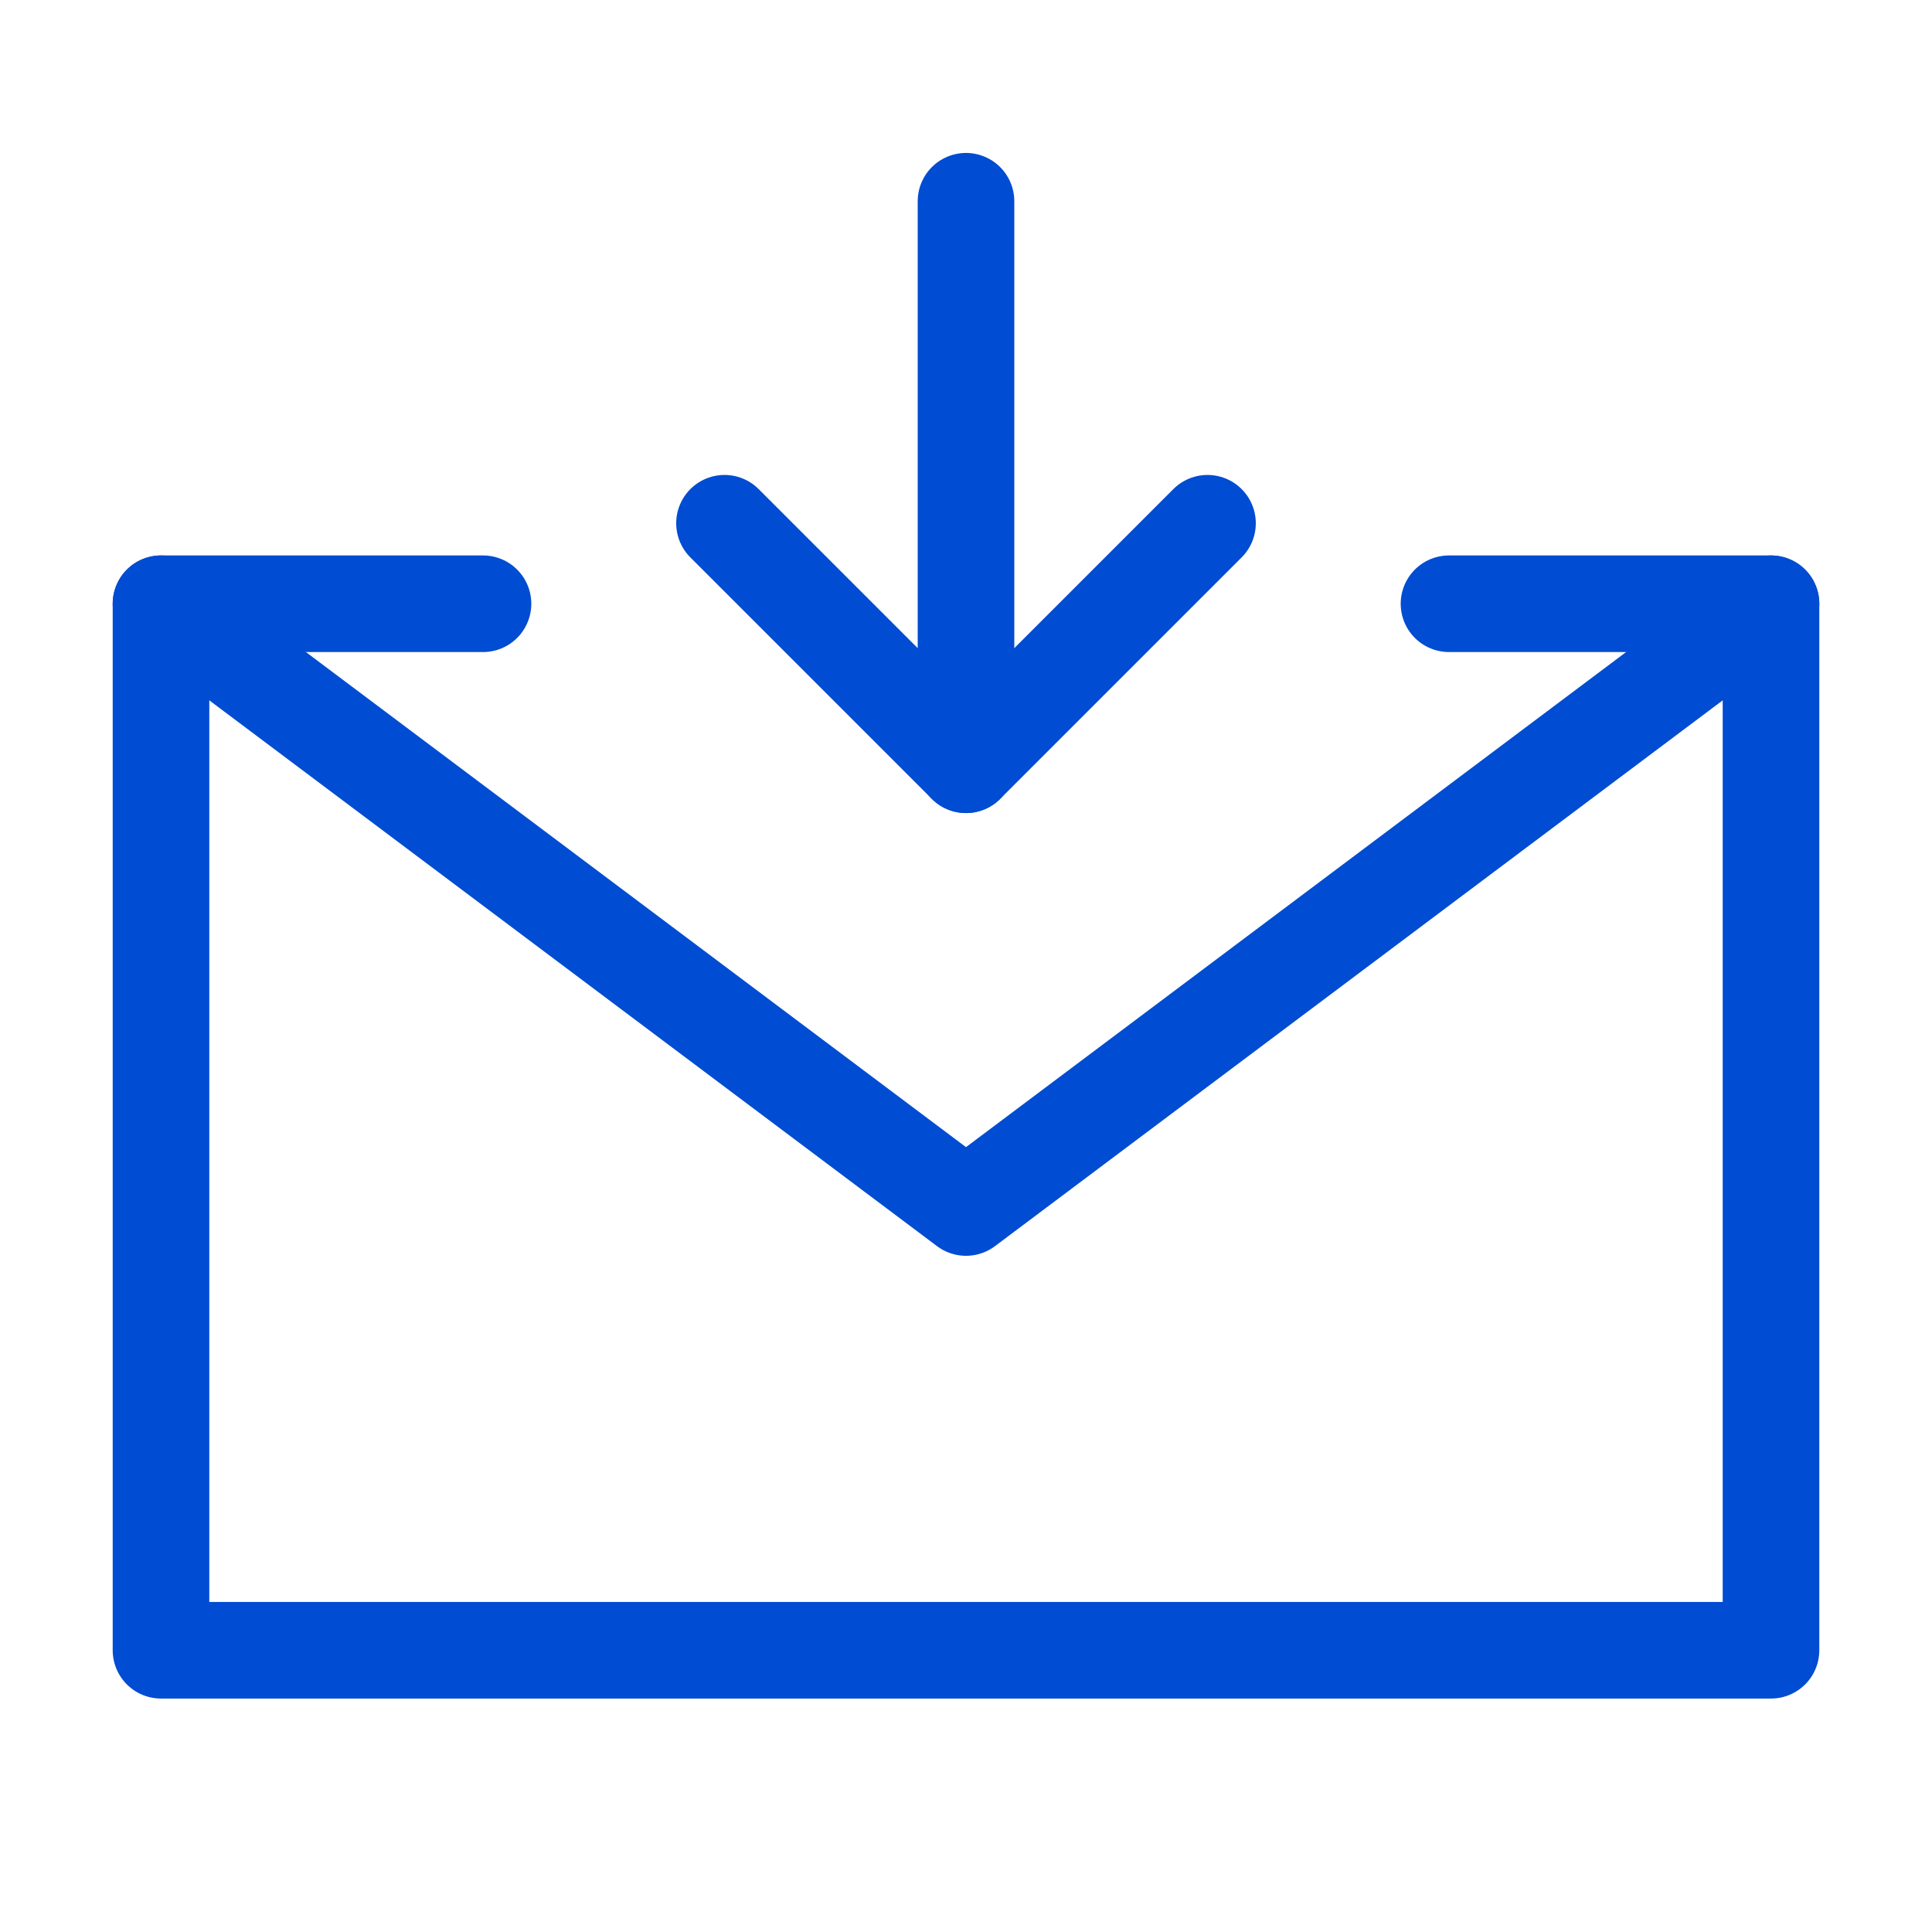 <svg width="60" height="60" viewBox="0 0 60 60" fill="none" xmlns="http://www.w3.org/2000/svg">
<path d="M45 18.75H55V51.25H5V18.75H15M30 23.75V6.25" stroke="#004CD2" stroke-width="3" stroke-linecap="round" stroke-linejoin="round"/>
<path d="M37.5 16.25L30 23.75L22.5 16.25" stroke="#004CD2" stroke-width="3" stroke-linecap="round" stroke-linejoin="round"/>
<path d="M5 18.75L30 37.5L55 18.75" stroke="#004CD2" stroke-width="3" stroke-linecap="round" stroke-linejoin="round"/>
</svg>
